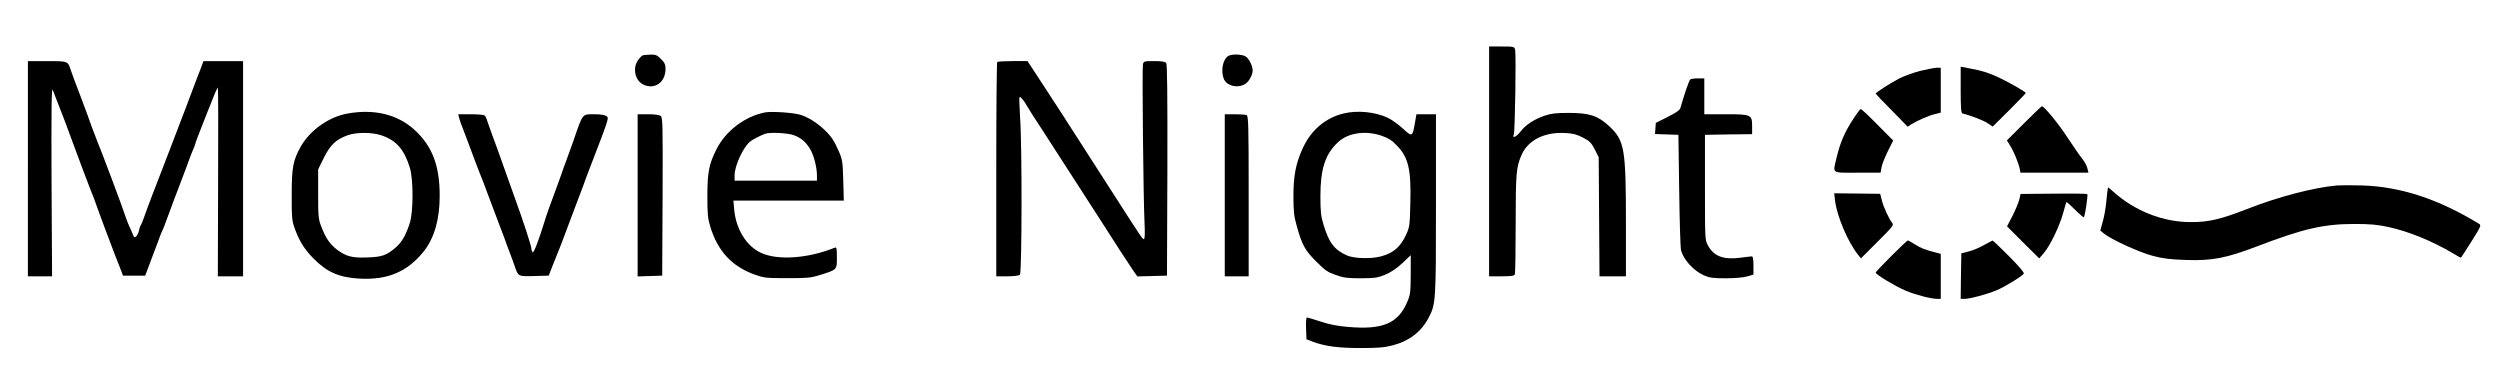<?xml version="1.0" standalone="no"?>
<!DOCTYPE svg PUBLIC "-//W3C//DTD SVG 20010904//EN"
 "http://www.w3.org/TR/2001/REC-SVG-20010904/DTD/svg10.dtd">
<svg version="1.0" xmlns="http://www.w3.org/2000/svg"
 width="1882pt" height="287pt" viewBox="0 0 1882 287"
 preserveAspectRatio="xMidYMid meet">

<g transform="translate(0,287) scale(0.1,-0.1)"
fill="#000000" stroke="none">
<path d="M11210 1655 l0 -865 94 0 c76 0 95 3 100 16 3 9 6 179 6 379 0 380 4
428 45 520 48 109 169 171 323 164 63 -3 90 -10 137 -34 52 -27 63 -38 90 -89
l30 -60 3 -448 3 -448 99 0 100 0 0 393 c0 574 -10 629 -128 739 -85 78 -147
98 -304 98 -93 0 -132 -4 -180 -21 -78 -26 -145 -70 -182 -120 -31 -40 -65
-55 -50 -21 9 21 18 603 10 637 -6 24 -9 25 -101 25 l-95 0 0 -865z"/>
<path d="M4840 2454 c-8 -3 -25 -19 -37 -37 -42 -60 -23 -151 37 -182 85 -44
170 13 170 116 0 33 -6 47 -34 75 -29 29 -41 34 -77 33 -24 -1 -51 -3 -59 -5z"/>
<path d="M9247 2449 c-40 -23 -58 -106 -36 -168 19 -55 97 -78 158 -46 30 15
61 69 61 104 0 34 -26 87 -51 105 -27 18 -104 21 -132 5z"/>
<path d="M210 1600 l0 -810 91 0 91 0 -4 715 c-2 546 0 709 9 688 6 -16 23
-59 38 -98 15 -38 31 -79 35 -90 5 -11 32 -83 60 -160 64 -175 138 -370 154
-410 8 -16 35 -88 60 -160 26 -71 58 -158 72 -193 13 -34 35 -92 49 -130 15
-37 34 -87 44 -112 l17 -45 84 0 83 0 34 90 c19 50 40 106 47 125 8 19 19 51
26 70 7 19 17 44 22 54 6 10 18 42 28 70 18 51 91 244 130 346 12 30 30 80 41
110 11 30 26 69 34 87 8 17 15 35 15 39 0 5 16 49 36 99 19 49 47 119 61 155
46 118 68 170 73 170 3 0 4 -319 2 -710 l-2 -710 95 0 95 0 0 810 0 810 -149
0 -149 0 -12 -32 c-6 -18 -20 -53 -30 -78 -10 -25 -27 -70 -38 -100 -24 -66
-55 -146 -112 -295 -23 -60 -53 -137 -65 -170 -24 -64 -56 -146 -131 -340 -25
-66 -53 -140 -61 -165 -8 -25 -19 -49 -23 -55 -4 -5 -11 -24 -14 -42 -4 -17
-14 -37 -21 -43 -12 -10 -17 -7 -25 16 -6 16 -18 42 -26 59 -8 17 -18 44 -24
60 -19 63 -190 517 -221 590 -11 26 -57 149 -74 200 -8 22 -35 94 -60 160 -26
66 -53 140 -61 164 -23 72 -20 71 -180 71 l-144 0 0 -810z"/>
<path d="M7507 2403 c-4 -3 -7 -368 -7 -810 l0 -803 83 0 c51 0 88 5 95 12 15
15 17 976 1 1187 -5 79 -7 146 -4 150 7 6 36 -29 57 -68 7 -14 58 -94 113
-177 55 -84 122 -188 149 -231 41 -64 213 -331 264 -409 7 -10 25 -38 40 -62
67 -107 213 -331 237 -365 l27 -38 111 3 112 3 3 794 c1 578 -1 797 -9 807 -8
10 -36 14 -90 14 -75 0 -79 -1 -85 -24 -7 -28 3 -1008 12 -1193 4 -82 2 -123
-5 -123 -10 0 -18 11 -181 265 -56 88 -132 206 -169 263 -139 216 -219 340
-268 417 -29 44 -98 151 -155 238 l-103 157 -111 0 c-61 0 -114 -3 -117 -7z"/>
<path d="M14760 2194 c0 -132 3 -175 13 -178 60 -14 157 -52 189 -73 l39 -26
125 124 c68 68 124 126 124 129 0 9 -147 92 -215 122 -74 33 -112 45 -203 62
l-72 14 0 -174z"/>
<path d="M14454 2336 c-50 -13 -119 -38 -155 -56 -62 -32 -179 -106 -179 -115
0 -2 54 -59 121 -126 l120 -123 27 18 c43 27 128 65 177 77 l45 11 0 169 0
169 -32 0 c-18 -1 -74 -12 -124 -24z"/>
<path d="M12724 2272 c-8 -6 -46 -115 -73 -212 -5 -19 -29 -36 -96 -70 l-90
-45 -3 -42 -3 -42 88 -3 88 -3 6 -420 c3 -231 9 -433 14 -450 19 -70 93 -152
170 -187 43 -19 67 -23 165 -23 69 0 134 6 163 14 l47 14 0 68 c0 49 -4 69
-12 69 -7 0 -46 -5 -86 -10 -128 -17 -201 11 -245 93 -22 41 -22 48 -22 437
l0 395 178 3 177 2 0 60 c0 87 -7 90 -202 90 l-158 0 0 135 0 135 -47 0 c-27
0 -53 -4 -59 -8z"/>
<path d="M15236 1941 l-128 -128 24 -39 c27 -42 64 -132 73 -176 l5 -28 256 0
256 0 -8 32 c-3 18 -21 51 -39 73 -18 22 -67 93 -109 157 -68 105 -177 238
-195 238 -3 0 -64 -58 -135 -129z"/>
<path d="M13957 1983 c-71 -108 -103 -182 -132 -303 -28 -120 -42 -110 159
-110 l173 0 7 39 c3 21 24 75 47 121 l41 82 -118 119 c-65 66 -122 119 -126
119 -3 0 -27 -30 -51 -67z"/>
<path d="M2615 2015 c-139 -25 -279 -124 -349 -245 -60 -106 -70 -158 -70
-365 -1 -169 2 -197 21 -250 34 -97 74 -161 143 -231 99 -101 191 -142 340
-151 218 -13 367 50 492 207 78 100 118 239 118 417 0 226 -56 373 -188 494
-128 118 -305 161 -507 124z m260 -165 c109 -38 169 -106 211 -245 26 -85 26
-325 0 -410 -28 -91 -61 -149 -107 -188 -68 -59 -103 -71 -210 -75 -117 -5
-162 7 -230 57 -56 43 -86 86 -121 177 -21 54 -23 74 -23 244 l0 185 44 89
c49 97 90 136 179 168 67 24 185 23 257 -2z"/>
<path d="M5760 2024 c-153 -30 -297 -139 -367 -279 -56 -111 -67 -171 -68
-345 0 -145 3 -174 23 -240 57 -183 163 -296 333 -357 69 -25 85 -27 244 -27
150 0 179 2 245 23 132 41 130 39 130 132 0 73 -2 80 -17 74 -198 -80 -427
-97 -553 -39 -110 50 -190 178 -203 327 l-6 67 415 0 416 0 -4 153 c-4 140 -7
157 -33 217 -36 82 -58 115 -109 163 -58 55 -123 95 -181 113 -50 16 -217 27
-265 18z m217 -172 c55 -21 89 -50 122 -105 27 -44 50 -134 51 -194 l0 -43
-310 0 -310 0 0 41 c0 69 62 206 115 252 18 15 75 45 115 60 36 13 171 6 217
-11z"/>
<path d="M10115 2016 c-140 -34 -250 -129 -312 -271 -49 -110 -66 -201 -66
-350 0 -119 4 -153 26 -230 39 -139 61 -180 146 -264 65 -66 86 -80 146 -101
60 -21 87 -25 190 -25 108 1 127 4 185 28 43 18 86 48 128 87 l62 59 0 -147
c-1 -137 -3 -151 -28 -209 -69 -159 -186 -207 -444 -184 -83 7 -144 19 -208
41 -50 16 -96 30 -101 30 -6 0 -9 -33 -7 -82 l3 -82 46 -18 c95 -35 194 -48
362 -48 130 0 180 4 240 20 123 31 216 102 270 205 56 105 57 121 57 858 l0
677 -73 0 -74 0 -12 -68 c-18 -103 -20 -104 -90 -40 -33 31 -84 67 -113 81
-95 45 -229 58 -333 33z m286 -168 c49 -17 76 -33 115 -74 86 -88 108 -179
101 -434 -4 -165 -5 -178 -31 -235 -43 -94 -95 -139 -189 -165 -75 -20 -203
-17 -257 7 -95 42 -136 96 -177 233 -19 62 -23 99 -23 213 0 205 36 317 133
407 75 70 205 90 328 48z"/>
<path d="M3456 1983 c4 -16 19 -59 35 -98 15 -38 44 -115 64 -170 20 -55 45
-120 55 -145 11 -25 43 -108 71 -185 29 -77 65 -174 81 -215 16 -41 33 -86 38
-100 4 -14 20 -56 35 -95 14 -38 34 -90 42 -115 25 -72 24 -71 145 -68 l109 3
25 65 c14 36 34 85 44 110 11 25 43 108 71 185 29 77 65 174 81 215 16 41 33
86 38 100 4 14 20 55 34 93 166 432 162 418 141 433 -12 9 -46 14 -92 14 -92
0 -84 10 -158 -205 -8 -22 -28 -78 -45 -125 -18 -47 -38 -103 -45 -125 -8 -22
-26 -71 -40 -110 -36 -96 -75 -204 -85 -240 -42 -138 -83 -246 -91 -234 -5 8
-9 21 -9 30 0 17 -64 214 -119 364 -15 44 -56 157 -89 250 -33 94 -72 202 -87
240 -14 39 -31 86 -37 105 -5 19 -15 38 -22 42 -6 4 -53 8 -104 8 l-92 0 6
-27z"/>
<path d="M4800 1400 l0 -611 93 3 92 3 3 595 c2 550 1 596 -15 608 -10 7 -48
12 -95 12 l-78 0 0 -610z"/>
<path d="M9220 1400 l0 -610 90 0 90 0 0 604 c0 541 -2 604 -16 610 -9 3 -49
6 -90 6 l-74 0 0 -610z"/>
<path d="M17595 1474 c-176 -15 -447 -86 -683 -179 -196 -76 -284 -97 -417
-97 -210 -1 -424 83 -587 230 -21 19 -38 33 -39 31 -4 -23 -7 -45 -13 -110 -4
-42 -15 -108 -26 -145 l-19 -69 27 -23 c52 -43 267 -142 368 -168 78 -21 131
-27 251 -31 196 -7 302 14 533 102 353 135 504 169 735 169 119 0 172 -5 255
-23 153 -33 331 -106 488 -199 29 -18 55 -32 57 -32 2 0 38 55 80 122 69 110
75 122 59 132 -308 188 -591 281 -884 290 -74 2 -157 2 -185 0z"/>
<path d="M13814 1362 c14 -120 96 -313 175 -412 l20 -25 125 125 c109 108 124
126 112 140 -23 26 -66 118 -79 170 l-13 51 -173 2 -173 2 6 -53z"/>
<path d="M15458 1412 l-247 -2 -10 -43 c-6 -23 -29 -78 -51 -122 l-41 -79 121
-121 121 -120 35 40 c47 55 119 204 145 300 12 44 23 82 25 84 2 2 31 -24 65
-58 34 -34 64 -59 66 -57 9 9 33 170 26 175 -5 3 -119 5 -255 3z"/>
<path d="M14237 942 c-64 -64 -117 -120 -117 -124 0 -14 146 -102 223 -135 79
-33 193 -63 243 -63 l24 0 0 170 0 169 -42 11 c-80 21 -105 31 -152 60 -26 17
-50 30 -54 30 -4 0 -60 -53 -125 -118z"/>
<path d="M14935 1025 c-33 -19 -85 -41 -115 -48 l-55 -14 -3 -172 -2 -171 28
0 c42 0 169 34 243 65 67 29 191 105 204 125 5 8 -36 55 -111 131 -65 65 -121
119 -124 118 -3 0 -32 -16 -65 -34z"/>
</g>
</svg>

